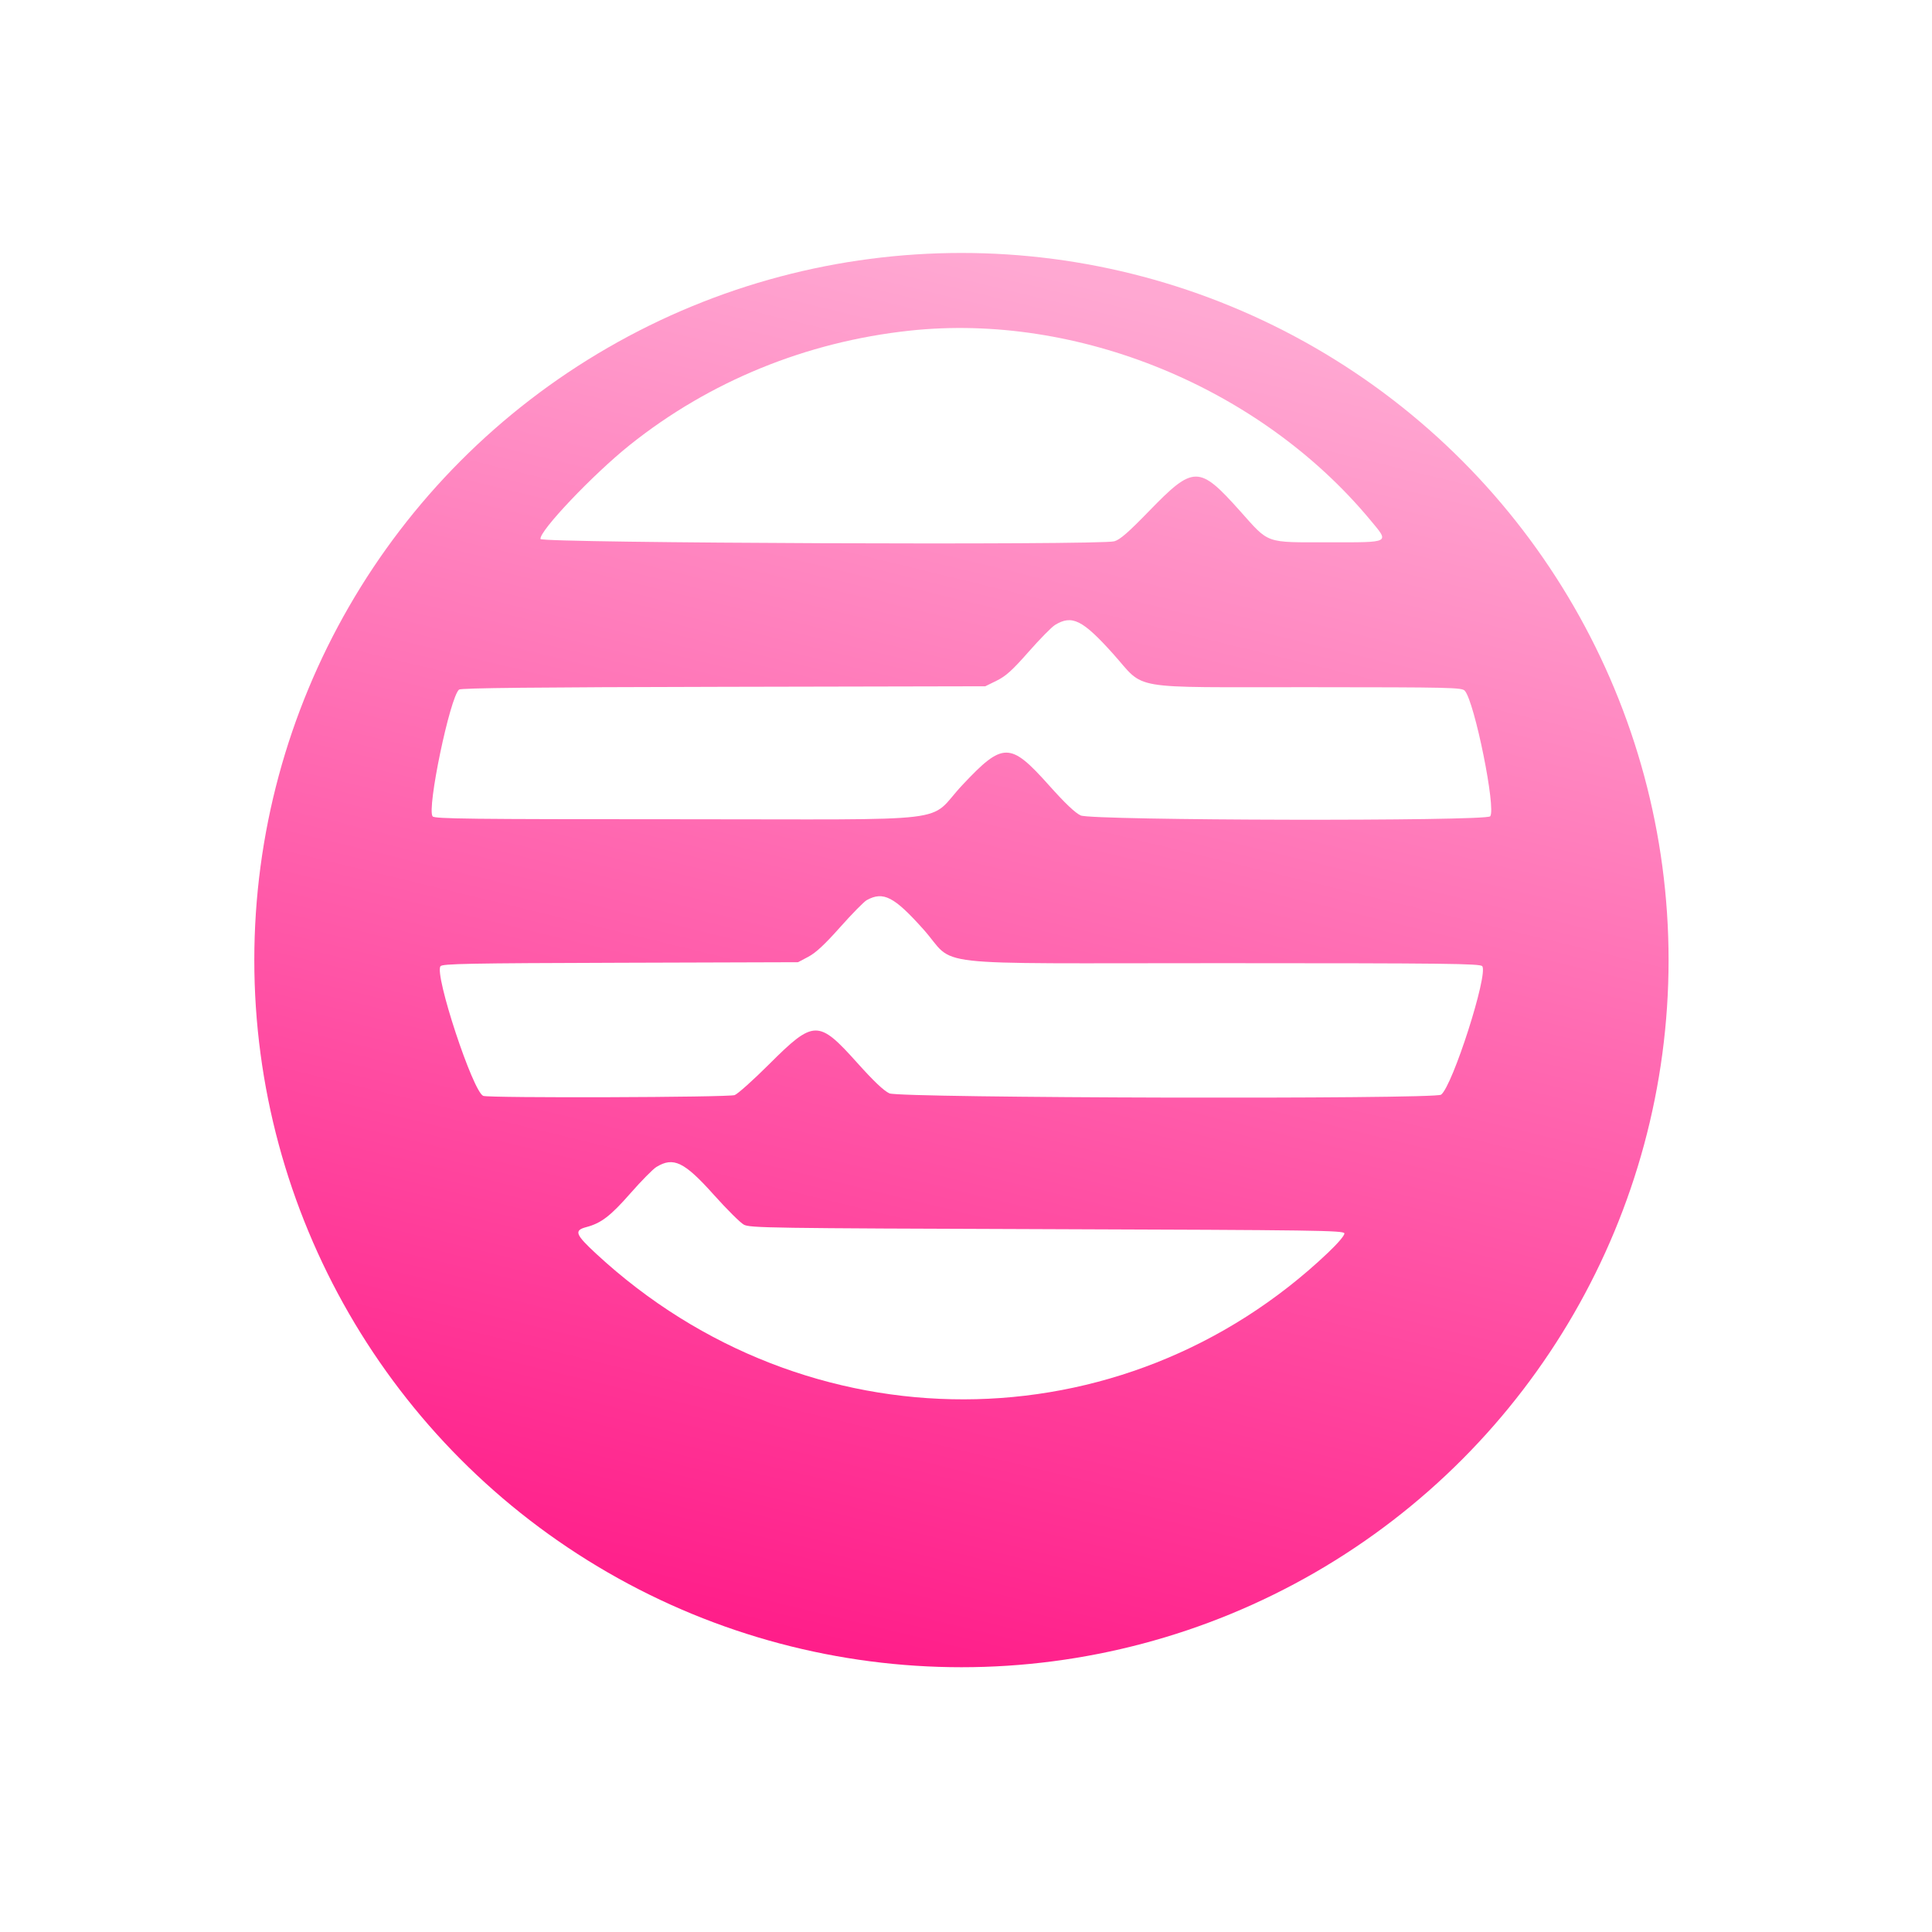 <svg width="153" height="153" viewBox="0 0 153 153" fill="none" xmlns="http://www.w3.org/2000/svg">
<g filter="url(#filter0_d_565_36)">
<circle cx="76.139" cy="68.032" r="56" fill="url(#paint0_linear_565_36)"/>
</g>
<path fill-rule="evenodd" clip-rule="evenodd" d="M72.033 26.186C63.84 27.069 56.183 30.198 49.87 35.244C46.968 37.563 42.687 42.072 42.804 42.685C42.867 43.011 87.138 43.188 88.245 42.867C88.701 42.735 89.352 42.168 91.006 40.464C94.525 36.838 94.958 36.837 98.19 40.454C100.554 43.099 100.123 42.947 105.235 42.947C110.194 42.947 110.05 43.025 108.502 41.163C99.789 30.688 85.336 24.752 72.033 26.186ZM83.547 49.493C83.287 49.652 82.347 50.608 81.459 51.617C80.172 53.079 79.66 53.543 78.936 53.9L78.027 54.348L57.296 54.391C42.433 54.422 36.505 54.484 36.354 54.609C35.633 55.21 33.786 64.076 34.262 64.652C34.423 64.846 37.201 64.878 53.76 64.878C76.349 64.878 73.328 65.242 76.205 62.177C79.429 58.743 79.992 58.743 83.066 62.183C84.355 63.626 85.146 64.377 85.587 64.579C86.476 64.984 117.679 65.048 118.012 64.645C118.492 64.064 116.777 55.582 116.002 54.704C115.773 54.445 114.979 54.427 103.675 54.42C89.067 54.412 90.782 54.706 88.132 51.758C85.725 49.081 84.892 48.67 83.547 49.493ZM68.641 71.282C68.424 71.401 67.48 72.361 66.543 73.415C65.322 74.788 64.606 75.456 64.019 75.766L63.199 76.2L49.137 76.243C37.111 76.28 35.047 76.319 34.886 76.515C34.374 77.134 37.451 86.47 38.271 86.786C38.738 86.966 57.691 86.906 58.18 86.723C58.425 86.632 59.654 85.531 60.912 84.276C64.453 80.745 64.81 80.739 67.869 84.149C69.195 85.628 69.991 86.383 70.438 86.587C71.265 86.963 113.615 87.065 114.122 86.691C115.027 86.022 117.88 77.117 117.381 76.514C117.212 76.309 114.591 76.279 96.74 76.276C72.707 76.272 75.84 76.628 73.121 73.59C70.807 71.004 69.953 70.564 68.641 71.282ZM51.98 92.417C51.71 92.583 50.79 93.514 49.937 94.487C48.346 96.301 47.613 96.864 46.439 97.175C45.438 97.44 45.554 97.753 47.227 99.301C63.867 114.696 88.911 114.652 105.174 99.199C105.969 98.444 106.494 97.823 106.465 97.672C106.421 97.442 104.289 97.412 82.915 97.34C60.833 97.266 59.382 97.244 58.903 96.981C58.623 96.827 57.559 95.77 56.54 94.631C54.19 92.004 53.333 91.589 51.98 92.417Z" fill="white"/>
<defs>
<filter id="filter0_d_565_36" x="0.139" y="0.033" width="152" height="152" filterUnits="userSpaceOnUse" color-interpolation-filters="sRGB">
<feFlood flood-opacity="0" result="BackgroundImageFix"/>
<feColorMatrix in="SourceAlpha" type="matrix" values="0 0 0 0 0 0 0 0 0 0 0 0 0 0 0 0 0 0 127 0" result="hardAlpha"/>
<feOffset dy="8"/>
<feGaussianBlur stdDeviation="10"/>
<feComposite in2="hardAlpha" operator="out"/>
<feColorMatrix type="matrix" values="0 0 0 0 0.953 0 0 0 0 0.263 0 0 0 0 0.592 0 0 0 0.2 0"/>
<feBlend mode="normal" in2="BackgroundImageFix" result="effect1_dropShadow_565_36"/>
<feBlend mode="normal" in="SourceGraphic" in2="effect1_dropShadow_565_36" result="shape"/>
</filter>
<linearGradient id="paint0_linear_565_36" x1="76.139" y1="12.033" x2="42.006" y2="152.531" gradientUnits="userSpaceOnUse">
<stop stop-color="#FFA8D2"/>
<stop offset="0.927" stop-color="#FF007A"/>
</linearGradient>
</defs>
</svg>

